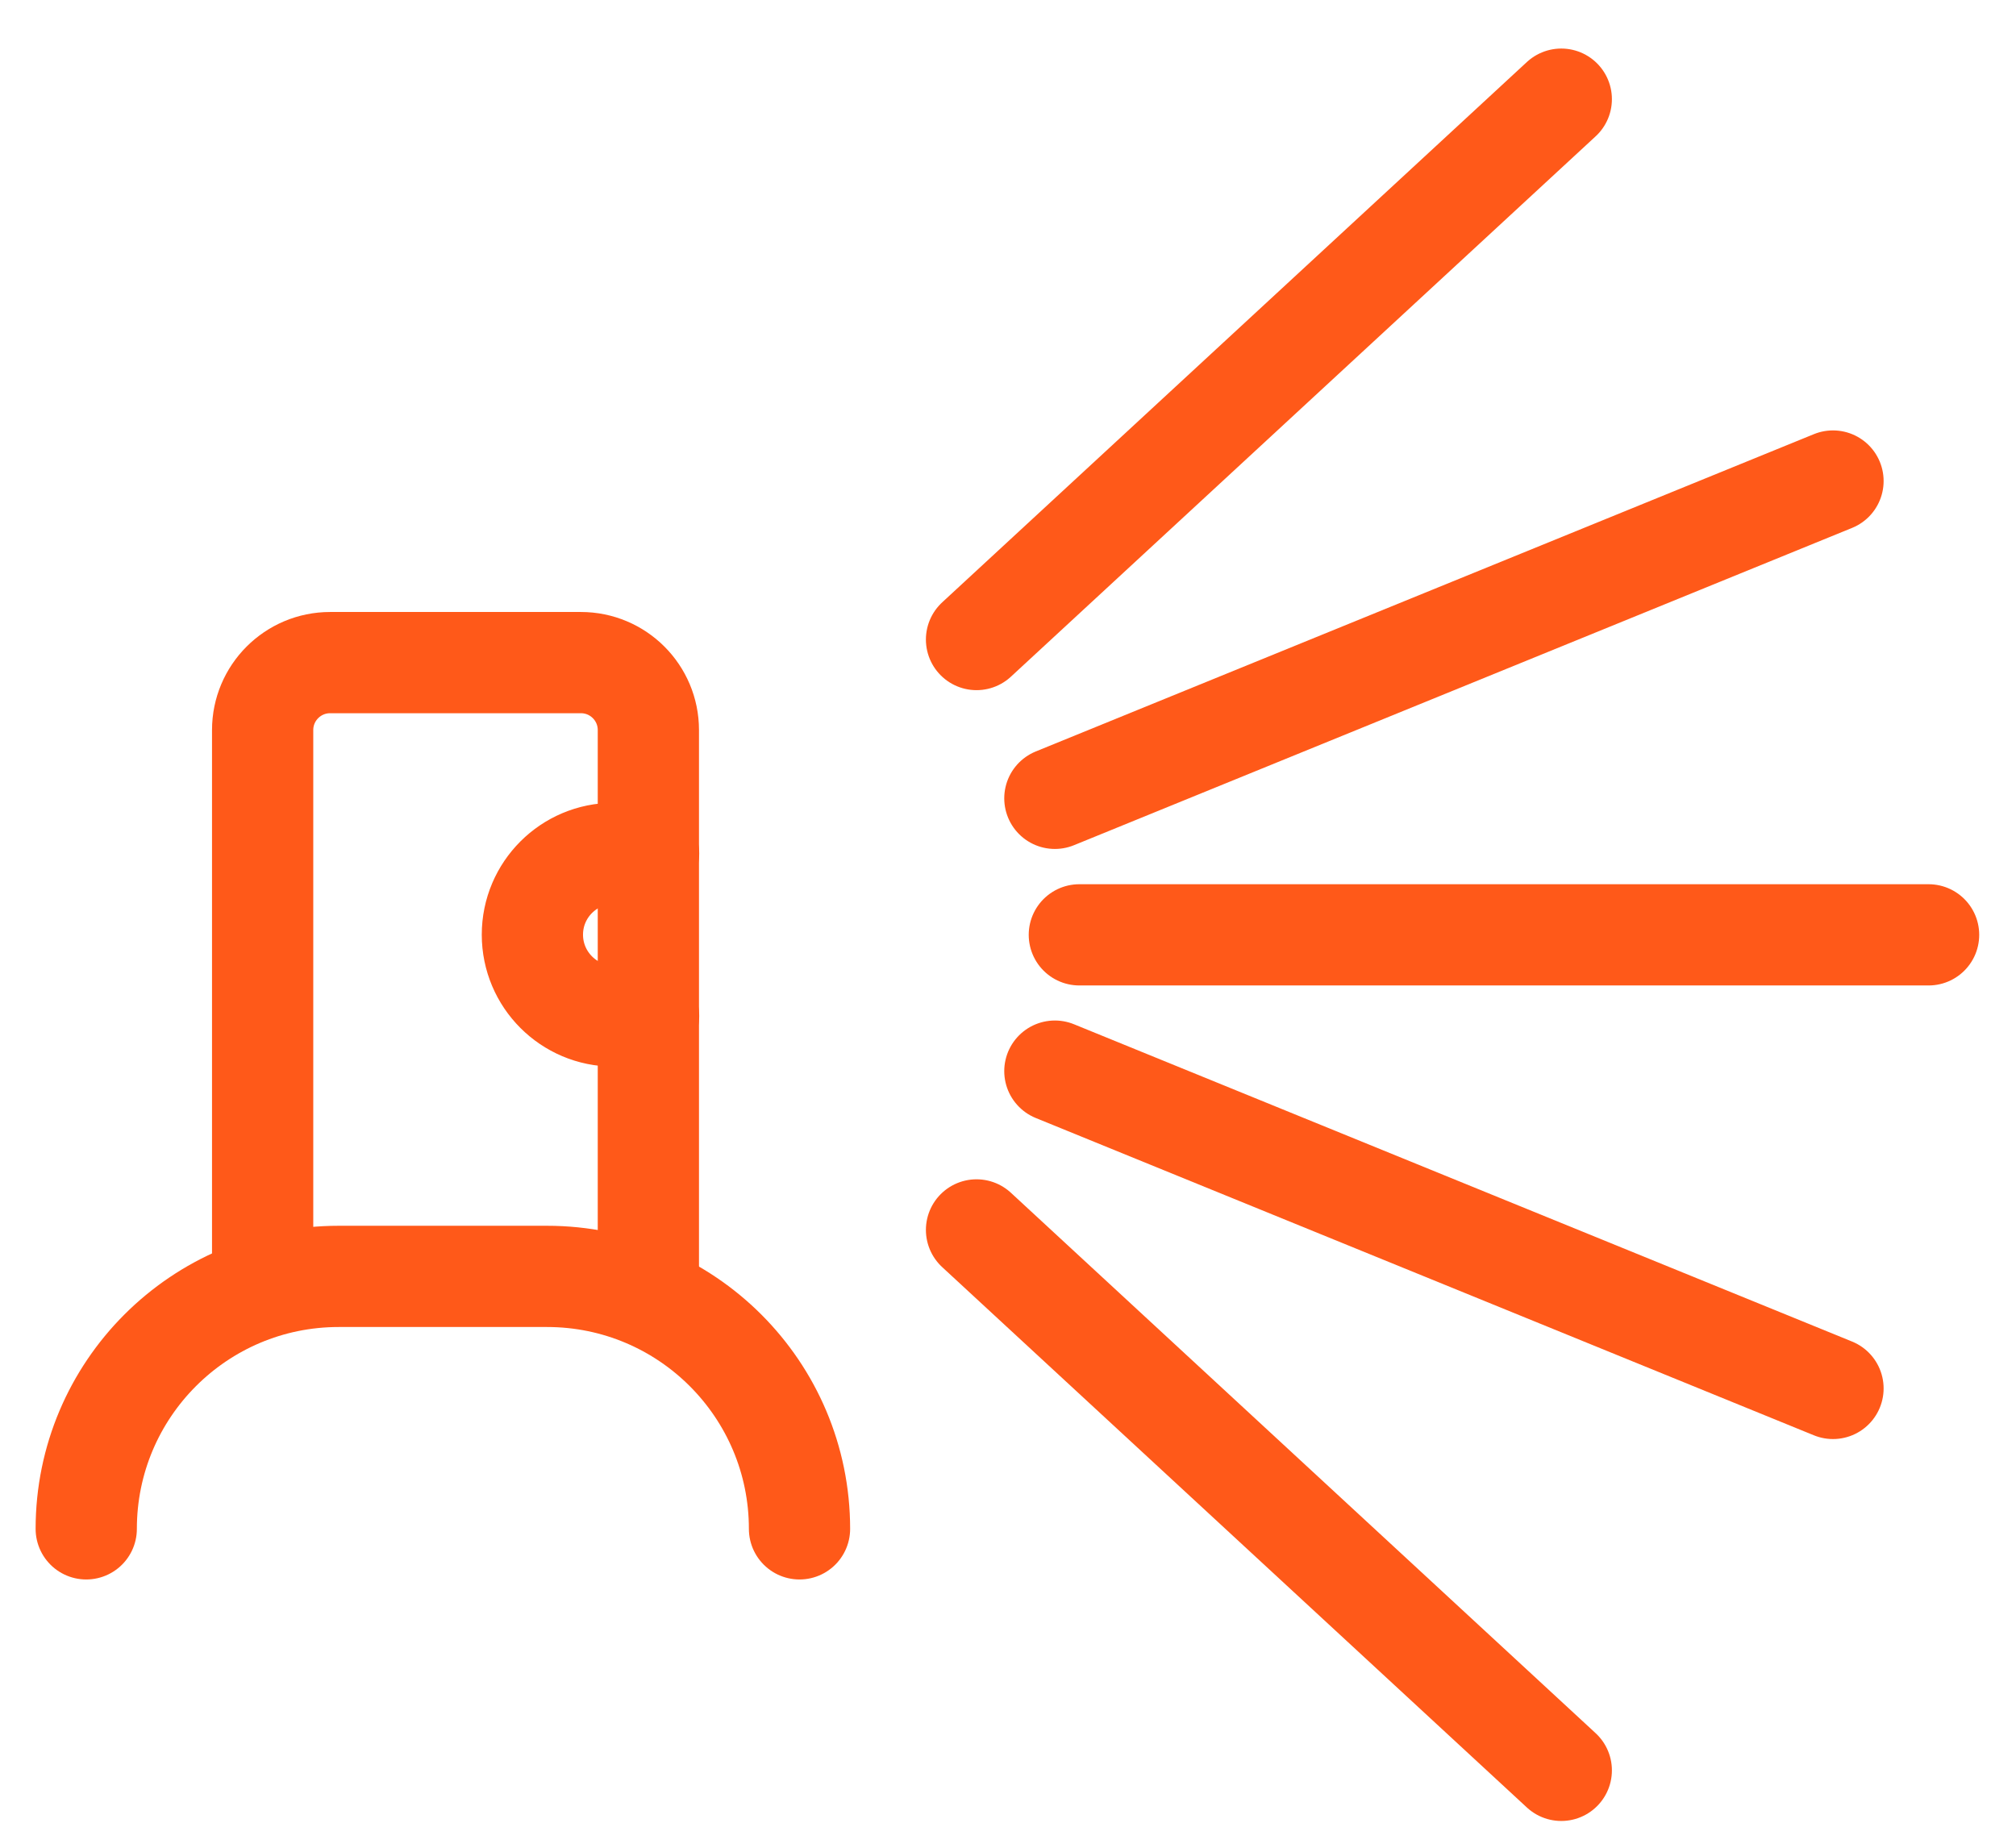 <svg width="36" height="33" viewBox="0 0 36 33" fill="none" xmlns="http://www.w3.org/2000/svg">
<path d="M4.69 22.991V13.039C4.69 12.373 5.23 11.834 5.895 11.834H10.373C11.039 11.834 11.578 12.373 11.578 13.039V22.991" stroke="#FF5919" stroke-width="1.808" stroke-linecap="round" stroke-linejoin="round"/>
<path d="M11.582 15.242L10.958 15.242C10.157 15.242 9.507 15.892 9.507 16.693V16.693C9.507 17.495 10.157 18.145 10.958 18.145L11.582 18.145" stroke="#FF5919" stroke-width="1.808" stroke-linecap="round" stroke-linejoin="round"/>
<path d="M1.54 27.305V27.305C1.54 24.815 3.558 22.796 6.048 22.796H9.768C12.258 22.796 14.277 24.815 14.277 27.305V27.305" stroke="#FF5919" stroke-width="1.808" stroke-linecap="round" stroke-linejoin="round"/>
<path d="M17.438 11.422L27.88 1.771" stroke="#FF5919" stroke-width="1.808" stroke-linecap="round" stroke-linejoin="round"/>
<path d="M18.837 14.258L32.732 8.591" stroke="#FF5919" stroke-width="1.808" stroke-linecap="round" stroke-linejoin="round"/>
<path d="M17.438 21.966L27.88 31.618" stroke="#FF5919" stroke-width="1.808" stroke-linecap="round" stroke-linejoin="round"/>
<path d="M18.837 19.13L32.732 24.797" stroke="#FF5919" stroke-width="1.808" stroke-linecap="round" stroke-linejoin="round"/>
<path d="M19.274 16.696L34.439 16.696" stroke="#FF5919" stroke-width="1.808" stroke-linecap="round" stroke-linejoin="round"/>
</svg>

